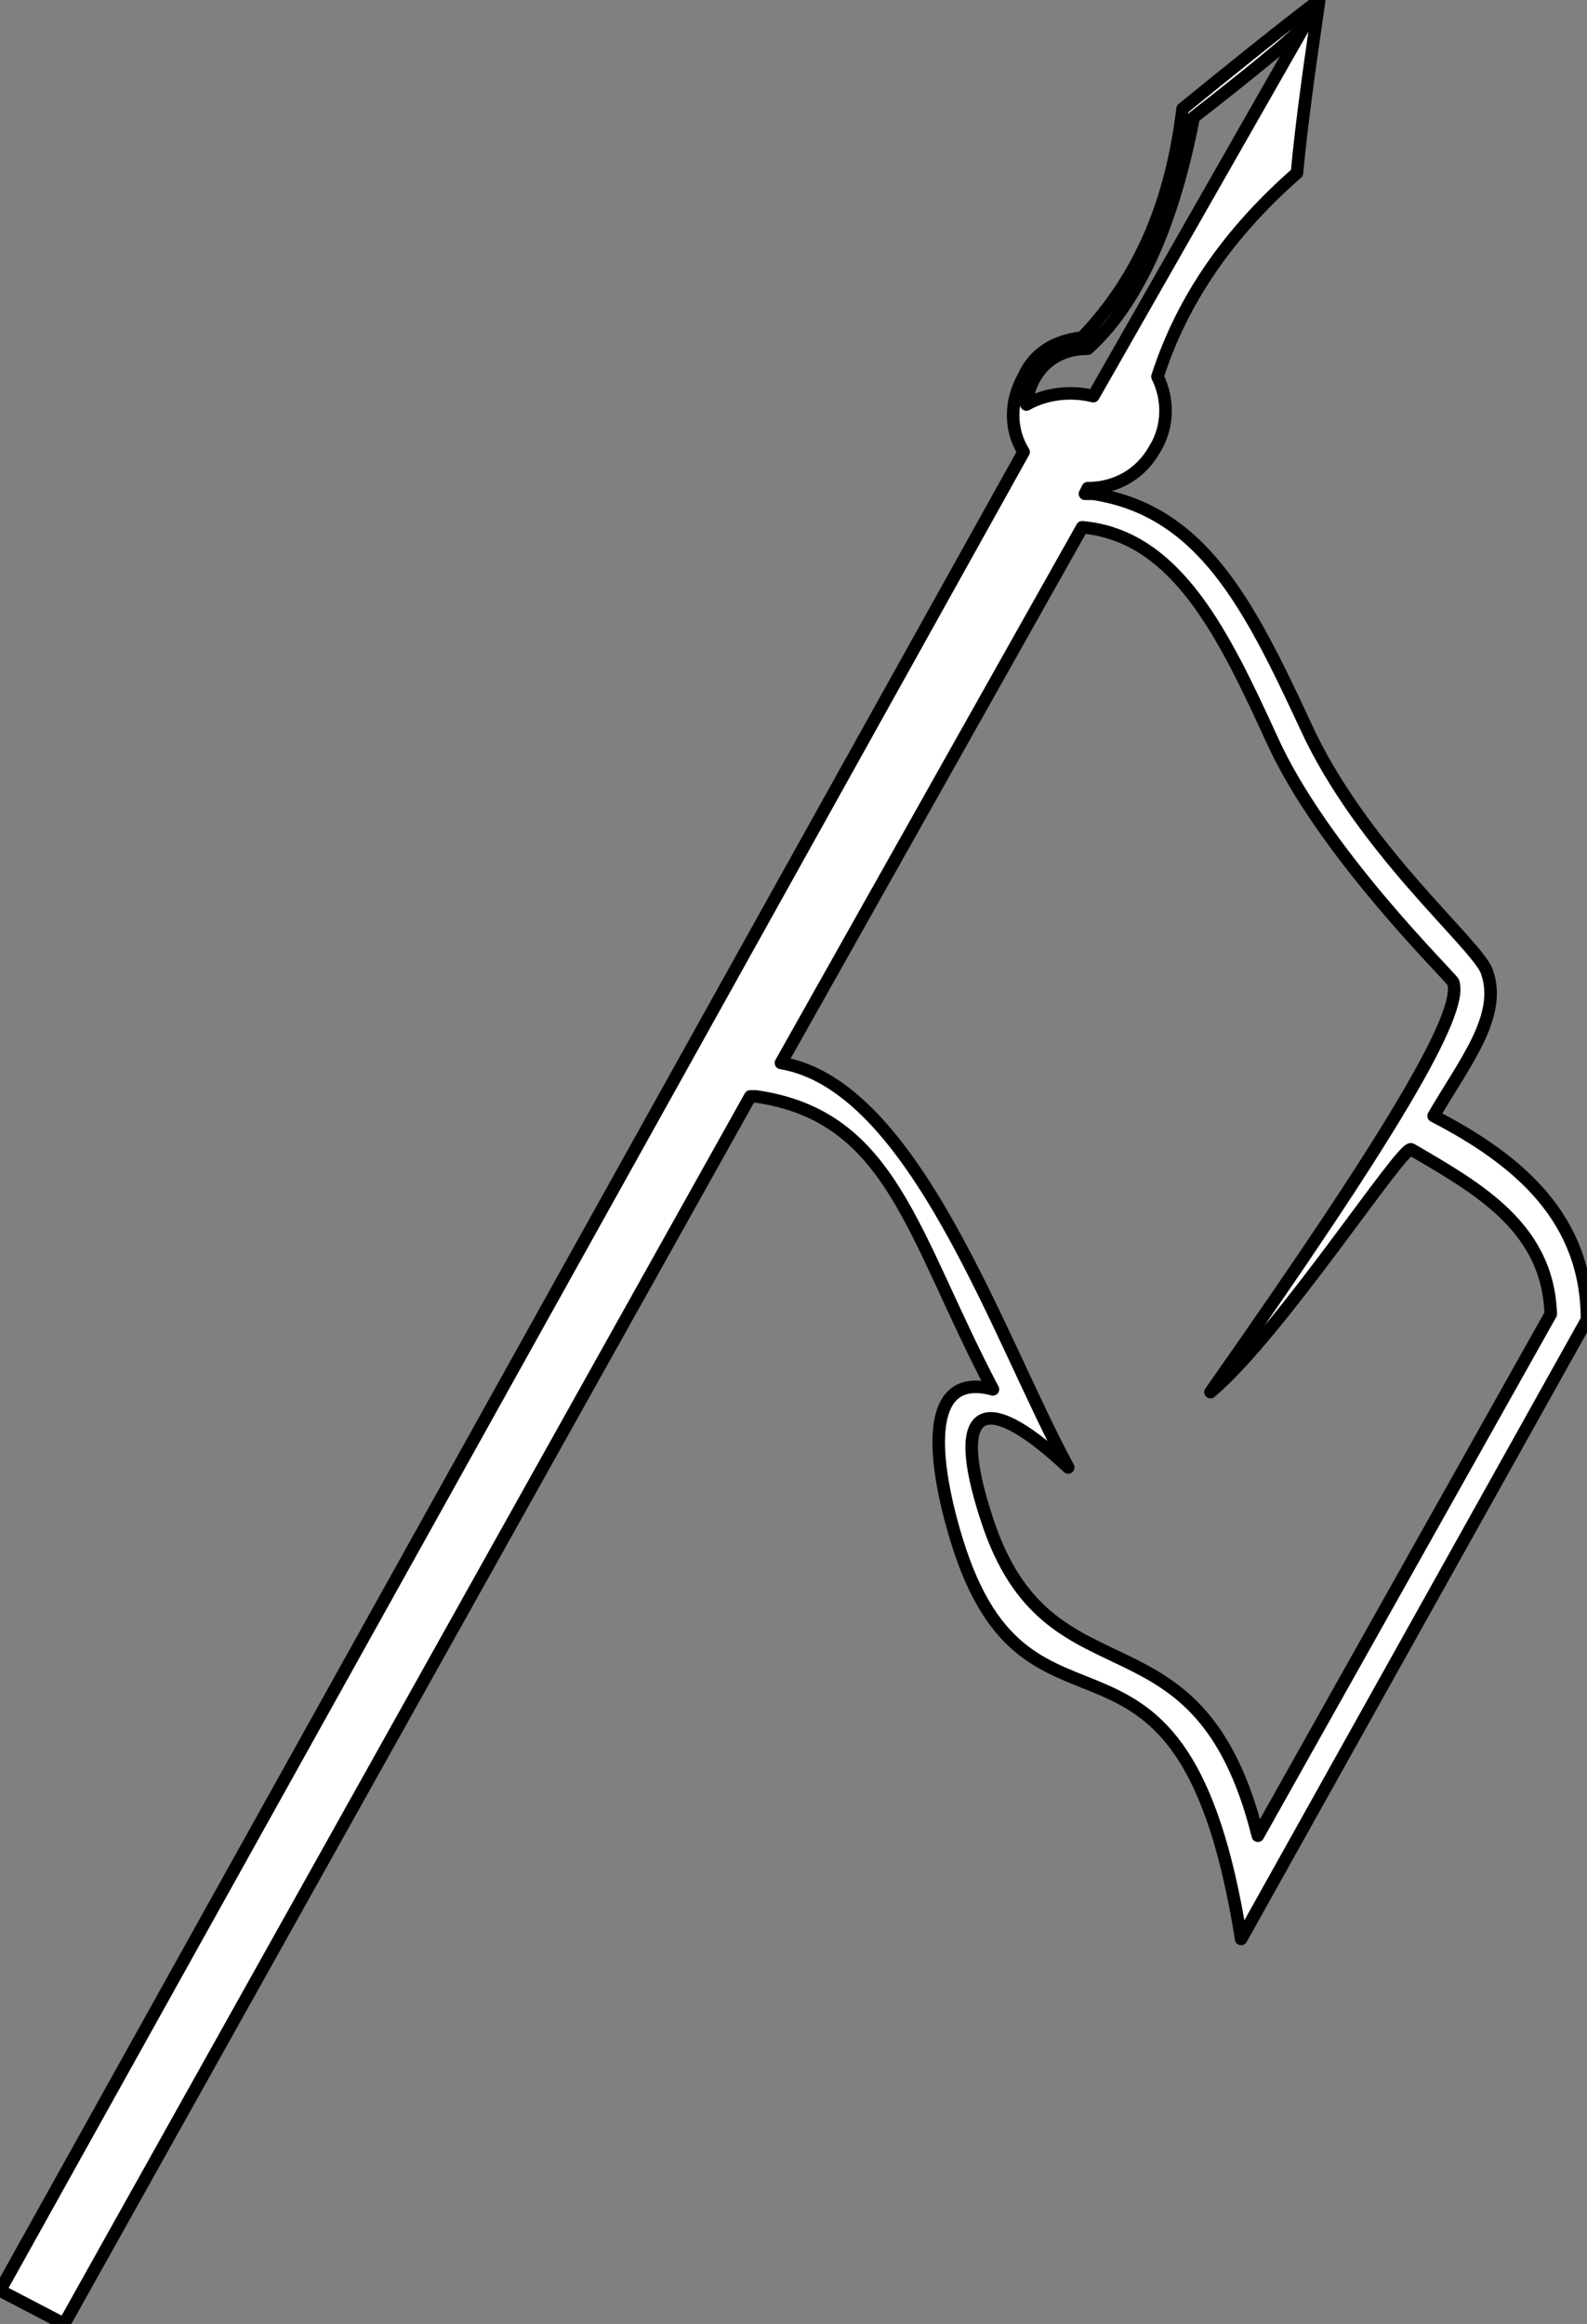<?xml version="1.0" encoding="UTF-8" standalone="no"?>
<!DOCTYPE svg PUBLIC "-//W3C//DTD SVG 1.1//EN" "http://www.w3.org/Graphics/SVG/1.1/DTD/svg11.dtd">
<svg width="100%" height="100%" viewBox="0 0 569 833" version="1.1" xmlns="http://www.w3.org/2000/svg" xmlns:xlink="http://www.w3.org/1999/xlink" xml:space="preserve" xmlns:serif="http://www.serif.com/" style="fill-rule:evenodd;clip-rule:evenodd;stroke-linejoin:round;stroke-miterlimit:2;">
    <rect x="0" y="0" width="569" height="833" fill="#808080" stroke="none"/>
    <g>
        <path d="M388,189C422,192 439,228 456,265C474,305 519,349 521,352C525,363 498,408 434,499C459,478 503,410 506,412C530,426 555,440 556,471L451,658C430,574 378,612 355,548C340,505 351,496 383,526C358,480 328,389 280,381L388,189ZM415,135C419,143 419,153 414,161C409,170 400,175 390,175L389,177L392,177C431,183 448,217 468,260C488,304 529,338 533,348C539,364 525,381 514,400C545,416 569,437 569,473L445,695C424,563 369,637 343,552C335,526 330,491 356,498C327,443 320,400 271,393L269,393L23,833L0,821L367,162C362,154 362,144 367,135C371,126 379,122 388,121C409,99 420,72 424,39C440,26 456,13 473,0C470,21 467,41 465,62C441,83 424,107 415,135ZM469,7C472,8 428,42 428,42C422,73 411,106 390,125C376,125 369,135 368,145C375,141 384,140 392,142L469,7Z" style="fill:white;stroke:black;stroke-width:4.5px;"/>
    </g>
</svg>
